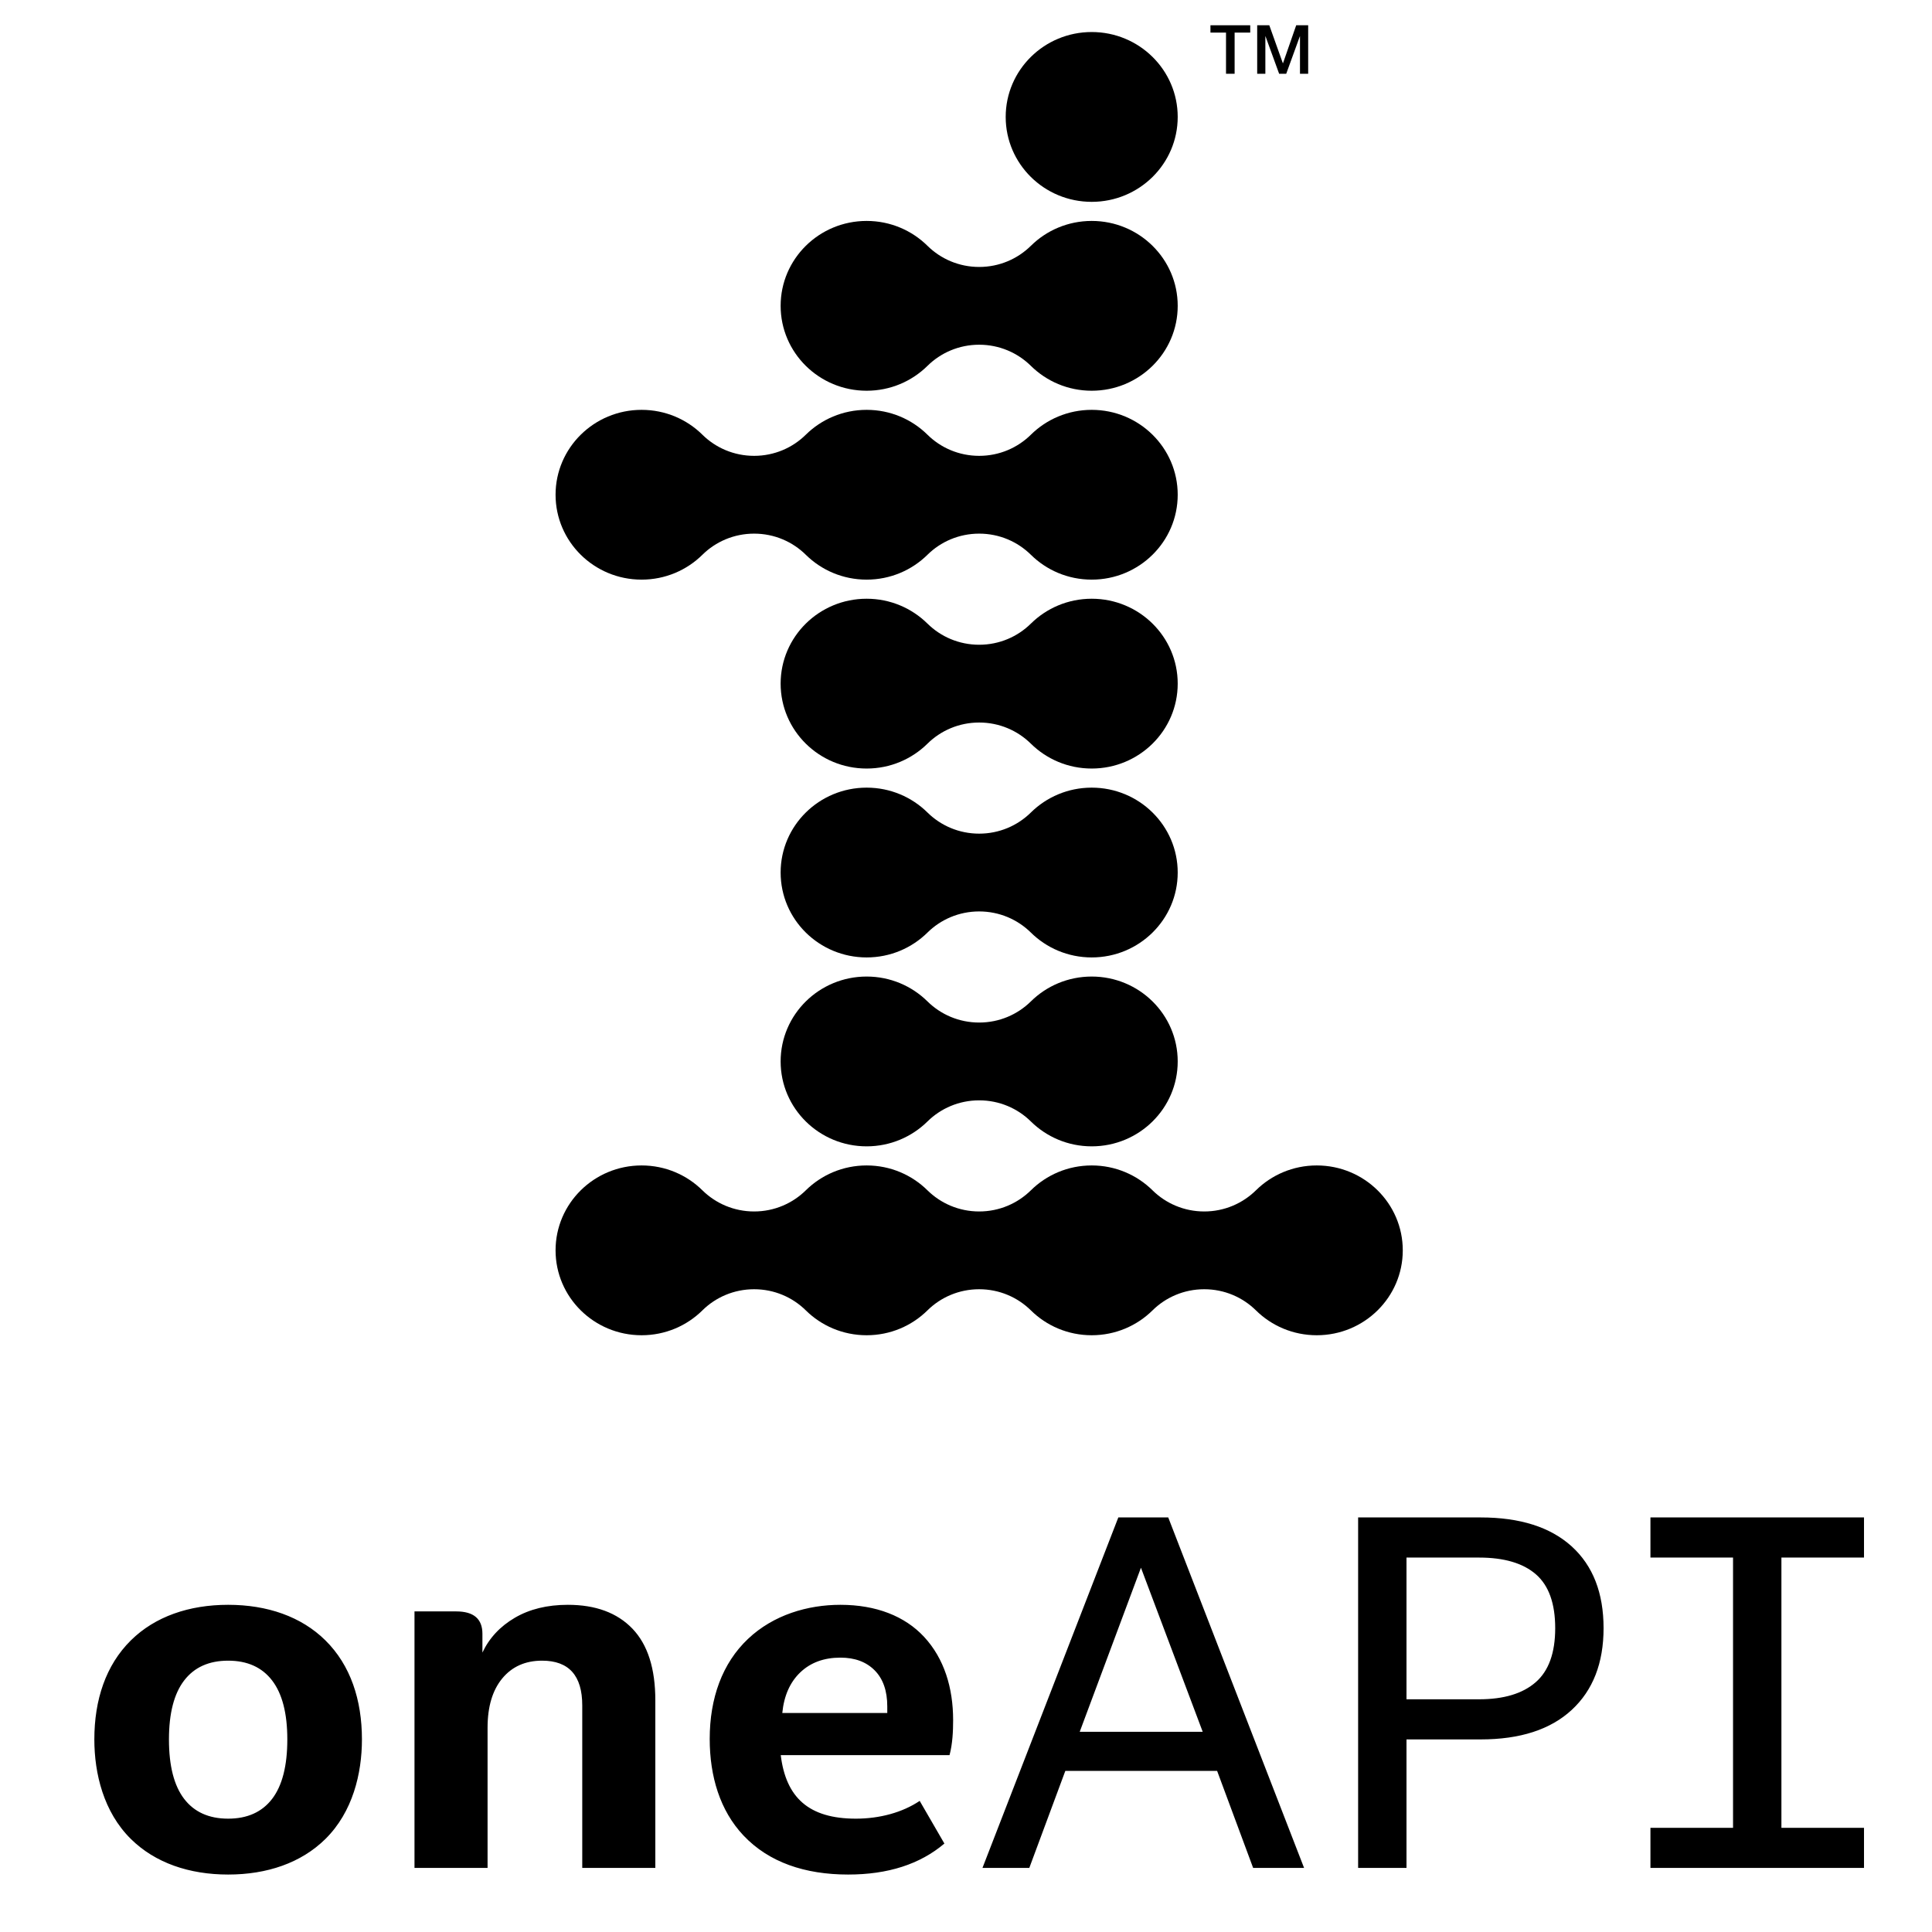 <svg xmlns="http://www.w3.org/2000/svg" xmlns:svg="http://www.w3.org/2000/svg" id="svg27" width="4500" height="4500" version="1.1" viewBox="0 0 4500 4500"><title id="title2">MASTER-Centered-OneAPI_wht_logo_enlarged_blue_chipV2.eps-01</title><desc id="desc4">Created with Sketch.</desc><g style="fill:#000;fill-rule:evenodd;stroke:none;stroke-width:1" id="g22" transform="matrix(1.278,0,0,1.278,95.707,13.713)"><g id="g20" transform="translate(2062.5,12.5)" style="fill:#000"><polygon style="fill:#000;fill-rule:nonzero" id="Path" points="141.192 22.817 141.192 36.179 112.737 36.179 112.737 111.204 97.063 111.204 97.063 36.179 68.696 36.179 68.696 22.817"/><polygon style="fill:#000;fill-rule:nonzero" id="polygon18" points="175.946 22.817 200.646 92.021 200.908 92.021 224.988 22.817 246.8 22.817 246.8 111.204 231.871 111.204 231.871 42.971 231.625 42.971 206.796 111.204 193.871 111.204 169.058 42.971 168.771 42.971 168.771 111.204 153.879 111.204 153.879 22.817"/></g><path style="fill:#000;fill-rule:nonzero;stroke:none;stroke-width:1" id="Shape" d="m 340.929,3405.679 c 70.704,0 132.95,-21.1 177.233,-64.808 49.837,-49.2 66.588,-119.429 66.588,-181.458 0,-71.9 -20.696,-135.188 -66.588,-180.525 -44.033,-43.45 -106.067,-64.8 -177.233,-64.8 -71.246,0 -133.25,21.35 -177.292,64.8 -45.879,45.337 -66.583,108.625 -66.583,180.525 0,62.029 16.75,132.258 66.583,181.458 44.3,43.708 106.529,64.808 177.292,64.808 m 80.162,-137.929 c -18.438,24.05 -45.192,36.087 -80.162,36.087 -35.058,0 -61.775,-12.037 -80.229,-36.087 -18.429,-24.087 -27.671,-60.179 -27.671,-108.333 0,-47.521 9.238,-83.325 27.671,-107.379 18.454,-24.087 45.171,-36.142 80.229,-36.142 34.975,0 61.725,12.054 80.162,36.142 18.417,24.054 27.671,59.858 27.671,107.379 0,48.15 -9.254,84.246 -27.671,108.333 m 656.662,-310.158 c 27.783,29.008 41.708,72.513 41.708,130.529 v 305.508 H 986.279 V 3097.387 c 0,-54.312 -24.383,-81.5 -73.158,-81.5 -30.637,0 -54.863,10.842 -72.696,32.425 -17.796,21.608 -26.704,51.546 -26.704,89.796 v 255.521 H 680.538 v -467.525 h 75.954 c 31.904,0 47.846,13.592 47.846,40.75 v 34.254 c 12.5,-26.508 32.208,-47.679 59.071,-63.4 26.879,-15.75 59.104,-23.617 96.608,-23.617 50.646,0 89.875,14.508 117.737,43.5 m 531.467,14.817 c -34.996,-37.671 -87.375,-58.317 -152.404,-58.317 -59.654,0 -122.029,18.292 -168.329,62.013 -47.133,44.492 -69.9,108.412 -69.9,182.387 0,68.471 18.867,130.762 61.438,175.912 46.25,49.042 112.158,71.275 190.871,71.275 72.529,0 130.988,-18.812 175.4,-56.483 l -45.025,-77.746 c -31.558,21.188 -72.996,32.383 -116.292,32.383 -85.975,0 -127.479,-38.542 -136.933,-115.742 h 307.621 c 5.542,-20.658 6.554,-44 6.554,-63.858 -0.01,-58.771 -16.254,-112.237 -53,-151.825 m -67.029,138.867 h -191.329 c 3.096,-31.5 14.054,-56.138 32.808,-74.075 18.767,-17.883 43.15,-26.842 73.15,-26.842 26.283,0 47.054,7.717 62.379,23.15 15.308,15.408 23,37.362 23,65.729 v 12.037 z m 1247.358,-303.667 c -38.796,-35.158 -94.125,-52.754 -166.008,-52.754 h -223.208 v 638.779 h 88.162 v -234.217 h 135.046 c 71.883,0 127.213,-17.883 166.008,-53.704 38.742,-35.788 58.121,-85.479 58.121,-149.046 0,-64.175 -19.379,-113.858 -58.121,-149.058 m -65.658,247.637 c -23.767,20.721 -58.171,31.033 -103.179,31.033 h -132.217 v -258.279 h 132.217 c 45.646,0 80.208,10.162 103.658,30.533 23.429,20.387 35.146,53.104 35.146,98.133 0,45.079 -11.875,77.925 -35.625,98.579 m 209.192,338.387 v -73.121 h 150.542 v -492.512 h -150.542 v -73.146 h 389.233 v 73.146 h -150.529 v 492.512 h 150.529 v 73.121 z M 2143.362,3216.812 h -276.679 l -65.654,176.821 h -85.35 l 247.6,-638.779 h 90.979 l 247.592,638.779 h -92.842 z m -250.442,-71.283 h 224.175 L 2004.525,2846.487 Z M 1504.6,701.396 c -86.592,0 -156.754,-69.287 -156.754,-154.729 0,-85.463 70.162,-154.738 156.754,-154.738 43.283,0 82.471,17.321 110.838,45.325 24.129,23.808 57.438,38.55 94.242,38.55 36.821,0 70.129,-14.742 94.254,-38.55 28.367,-28.004 67.55,-45.325 110.838,-45.325 86.567,0 156.75,69.275 156.75,154.738 0,85.442 -70.183,154.729 -156.75,154.729 -43.288,0 -82.471,-17.317 -110.838,-45.321 -24.125,-23.792 -57.433,-38.546 -94.254,-38.546 -36.804,0 -70.112,14.754 -94.242,38.546 -28.367,28.008 -67.554,45.321 -110.838,45.321 m 110.833,643.241 c 24.129,-23.817 57.438,-38.542 94.242,-38.542 36.821,0 70.129,14.729 94.254,38.542 28.367,27.983 67.55,45.321 110.838,45.321 86.567,0 156.75,-69.267 156.75,-154.754 0,-85.446 -70.183,-154.729 -156.75,-154.729 -43.288,0 -82.471,17.346 -110.838,45.333 -24.125,23.804 -57.433,38.533 -94.254,38.533 -36.804,0 -70.112,-14.729 -94.242,-38.533 -28.367,-27.992 -67.55,-45.333 -110.838,-45.333 -86.592,0 -156.754,69.279 -156.754,154.729 0,85.492 70.162,154.754 156.754,154.754 43.288,0 82.475,-17.337 110.838,-45.321 m 0,344.283 c 24.129,-23.817 57.438,-38.533 94.242,-38.533 36.821,0 70.129,14.717 94.254,38.533 28.367,27.983 67.55,45.3 110.838,45.3 86.567,0 156.75,-69.254 156.75,-154.721 0,-85.458 -70.183,-154.729 -156.75,-154.729 -43.288,0 -82.471,17.325 -110.838,45.308 -24.125,23.808 -57.433,38.538 -94.254,38.538 -36.804,0 -70.112,-14.729 -94.242,-38.538 -28.367,-27.983 -67.55,-45.308 -110.838,-45.308 -86.592,0 -156.754,69.271 -156.754,154.729 0,85.467 70.162,154.721 156.754,154.721 43.288,0 82.475,-17.317 110.838,-45.3 m 0,344.271 c 24.129,-23.812 57.438,-38.517 94.242,-38.517 36.821,0 70.129,14.704 94.254,38.517 28.367,27.979 67.55,45.325 110.838,45.325 86.567,0 156.75,-69.271 156.75,-154.733 0,-85.475 -70.183,-154.729 -156.75,-154.729 -43.288,0 -82.471,17.308 -110.838,45.296 -24.125,23.812 -57.433,38.542 -94.254,38.542 -36.804,0 -70.112,-14.729 -94.242,-38.542 -28.367,-27.988 -67.55,-45.296 -110.838,-45.296 -86.592,0 -156.754,69.254 -156.754,154.729 0,85.463 70.162,154.733 156.754,154.733 43.288,0 82.475,-17.346 110.838,-45.325 m 0,344.279 c 24.129,-23.812 57.438,-38.529 94.242,-38.529 36.821,0 70.129,14.717 94.254,38.529 28.367,28.025 67.55,45.321 110.838,45.321 43.283,0 82.454,-17.296 110.85,-45.321 24.092,-23.812 57.442,-38.529 94.242,-38.529 36.792,0 70.112,14.717 94.246,38.529 28.363,28.025 67.55,45.321 110.833,45.321 86.571,0 156.775,-69.275 156.775,-154.738 0,-85.454 -70.204,-154.729 -156.775,-154.729 -43.283,0 -82.471,17.317 -110.833,45.333 -24.133,23.775 -57.454,38.538 -94.246,38.538 -36.8,0 -70.15,-14.762 -94.242,-38.538 -28.396,-28.017 -67.571,-45.333 -110.85,-45.333 -43.288,0 -82.471,17.317 -110.838,45.333 -24.125,23.775 -57.433,38.538 -94.254,38.538 -36.804,0 -70.112,-14.762 -94.242,-38.538 -28.367,-28.017 -67.55,-45.333 -110.838,-45.333 -43.312,0 -82.496,17.317 -110.858,45.333 -24.108,23.775 -57.413,38.538 -94.213,38.538 -36.825,0 -70.154,-14.762 -94.267,-38.538 -28.342,-28.017 -67.546,-45.333 -110.829,-45.333 -86.562,0 -156.779,69.275 -156.779,154.729 0,85.463 70.217,154.738 156.779,154.738 43.283,0 82.487,-17.296 110.829,-45.321 24.113,-23.812 57.442,-38.529 94.267,-38.529 36.804,0 70.104,14.717 94.213,38.529 28.363,28.025 67.546,45.321 110.858,45.321 43.288,0 82.475,-17.3 110.838,-45.321 M 1803.929,781.534 c -24.125,23.812 -57.433,38.525 -94.254,38.525 -36.804,0 -70.112,-14.708 -94.242,-38.525 -28.367,-27.983 -67.55,-45.308 -110.838,-45.308 -43.312,0 -82.496,17.321 -110.858,45.308 -24.108,23.812 -57.413,38.525 -94.213,38.525 -36.825,0 -70.154,-14.708 -94.267,-38.525 -28.342,-27.983 -67.546,-45.308 -110.829,-45.308 -86.562,0 -156.779,69.254 -156.779,154.708 0,85.467 70.217,154.733 156.779,154.733 43.283,0 82.487,-17.316 110.829,-45.307 24.113,-23.812 57.442,-38.529 94.267,-38.529 36.804,0 70.104,14.717 94.213,38.529 28.363,27.987 67.546,45.307 110.858,45.307 43.283,0 82.471,-17.316 110.838,-45.307 24.129,-23.812 57.438,-38.529 94.242,-38.529 36.821,0 70.129,14.717 94.254,38.529 28.367,27.987 67.55,45.307 110.838,45.307 86.567,0 156.75,-69.27 156.75,-154.733 0,-85.454 -70.183,-154.708 -156.75,-154.708 -43.288,0 -82.471,17.325 -110.838,45.308 m 267.587,-579.15 c 0,85.475 -70.183,154.754 -156.75,154.754 -86.588,0 -156.75,-69.279 -156.75,-154.754 0,-85.458 70.162,-154.746 156.75,-154.746 86.567,0 156.75,69.292 156.75,154.746"/></g></svg>